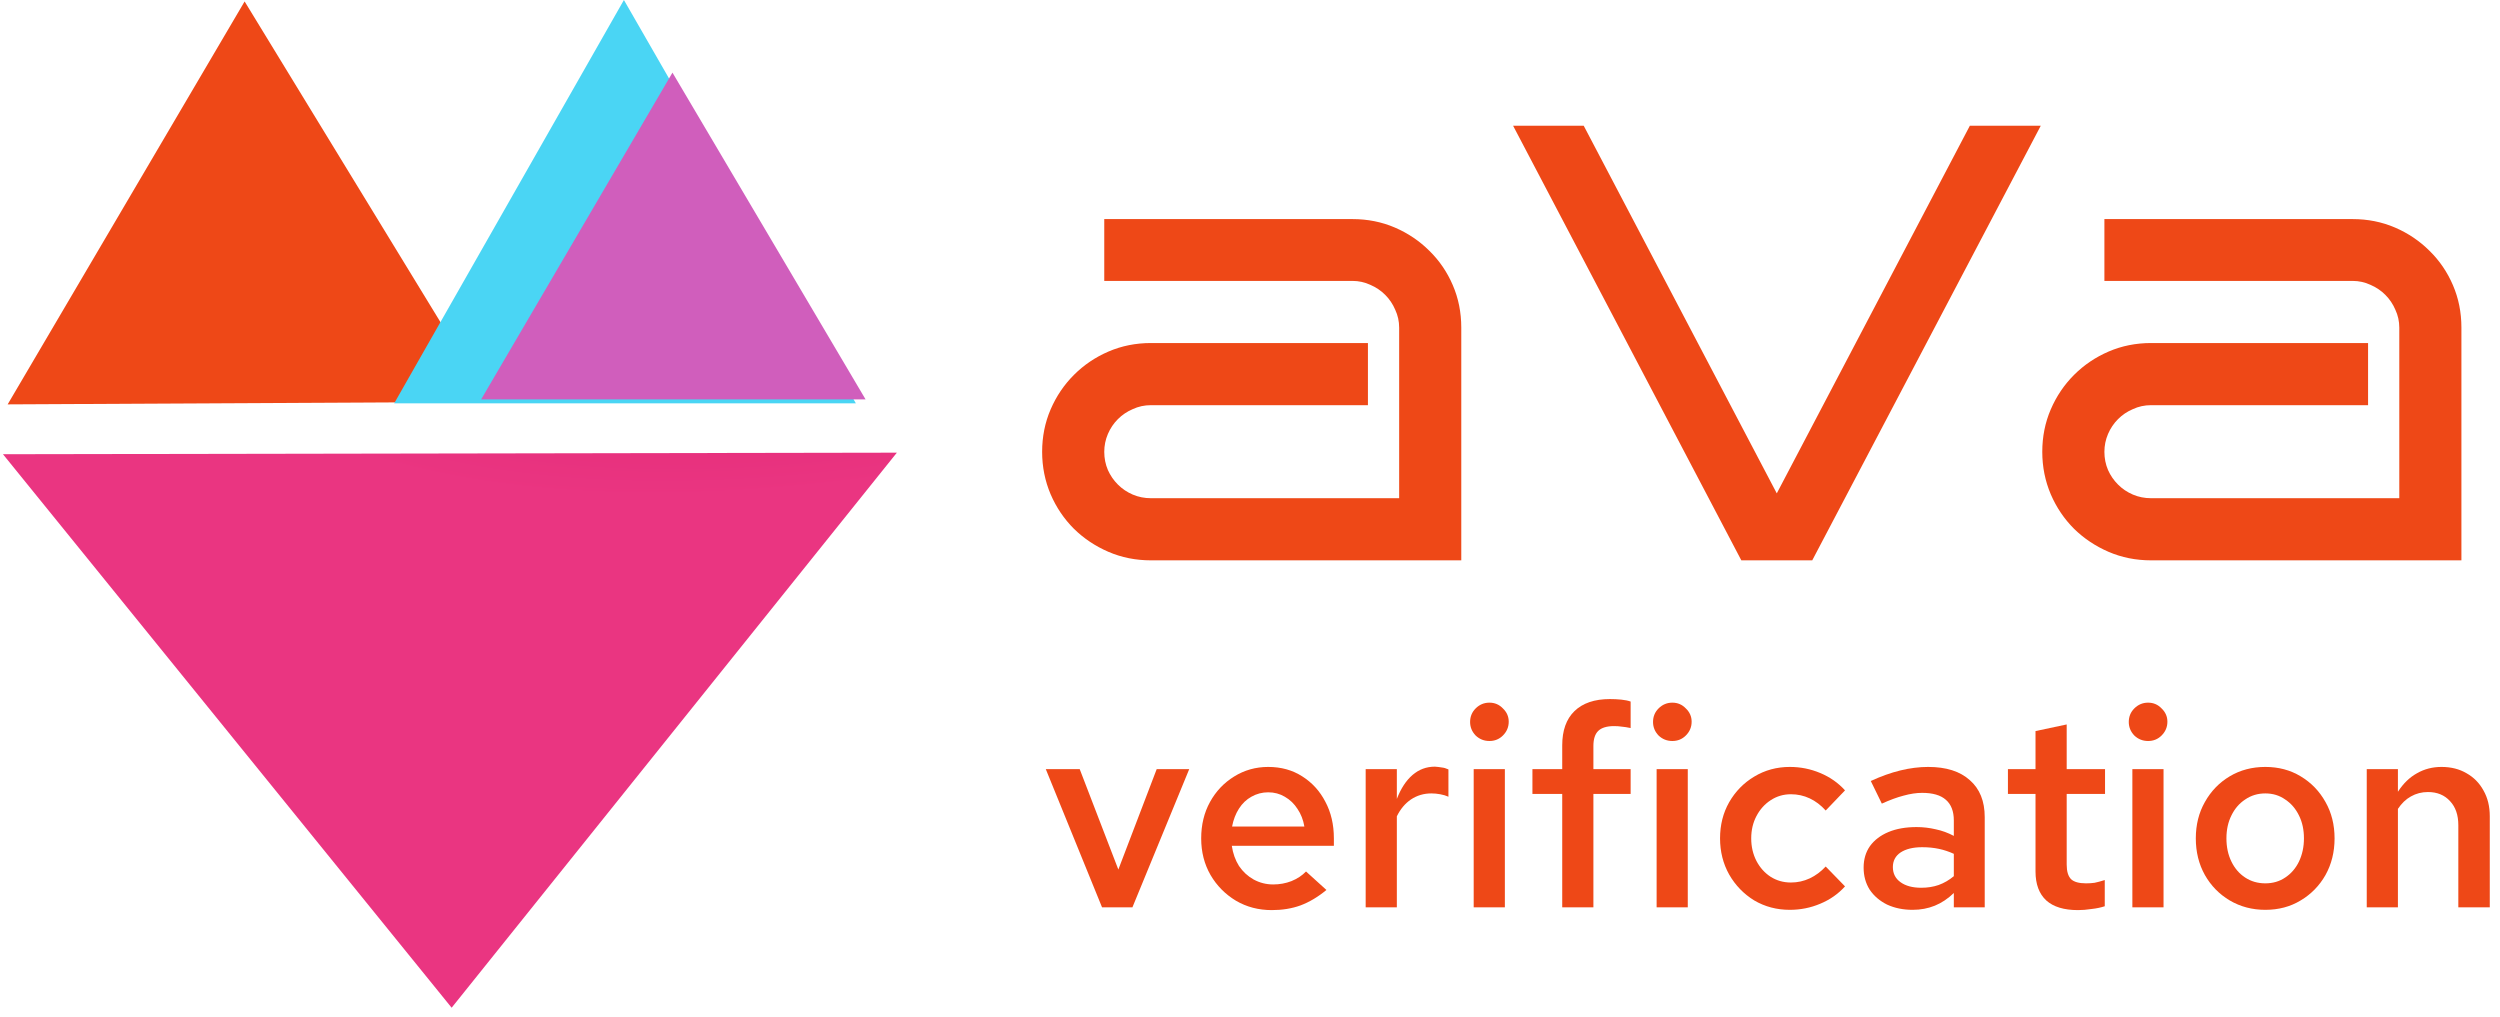 <svg width="145" height="59" viewBox="0 0 145 59" fill="none" xmlns="http://www.w3.org/2000/svg">
<path d="M14.188 0.084L28.371 23.309L0.444 23.454L14.188 0.084Z" fill="#EE4817"/>
<path d="M26.195 58.448L0.172 26.345L52.018 26.255L26.195 58.448Z" fill="url(#paint0_radial_312_109)"/>
<path d="M36.187 0L49.64 23.393H22.863L36.187 0Z" fill="#4AD5F4"/>
<path d="M39.003 4.212L50.205 23.167H27.905L39.003 4.212Z" fill="#D05EBC"/>
<path d="M84.754 32.5H66.754C65.876 32.5 65.055 32.336 64.293 32.008C63.532 31.68 62.864 31.234 62.29 30.672C61.715 30.098 61.264 29.43 60.936 28.668C60.608 27.895 60.444 27.074 60.444 26.207C60.444 25.328 60.608 24.508 60.936 23.746C61.264 22.984 61.715 22.316 62.29 21.742C62.864 21.168 63.532 20.717 64.293 20.389C65.055 20.061 65.876 19.896 66.754 19.896H79.34V23.5H66.754C66.379 23.5 66.028 23.576 65.7 23.729C65.372 23.869 65.085 24.062 64.838 24.309C64.592 24.555 64.399 24.842 64.258 25.17C64.118 25.498 64.047 25.844 64.047 26.207C64.047 26.582 64.118 26.934 64.258 27.262C64.399 27.578 64.592 27.859 64.838 28.105C65.085 28.352 65.372 28.545 65.7 28.686C66.028 28.826 66.379 28.896 66.754 28.896H81.151V19C81.151 18.637 81.075 18.291 80.922 17.963C80.782 17.635 80.588 17.348 80.342 17.102C80.096 16.855 79.809 16.662 79.481 16.521C79.153 16.369 78.807 16.293 78.444 16.293H64.047V12.707H78.444C79.323 12.707 80.143 12.871 80.905 13.199C81.666 13.527 82.335 13.979 82.909 14.553C83.483 15.115 83.934 15.777 84.262 16.539C84.59 17.301 84.754 18.121 84.754 19V32.5Z" fill="#EE4817"/>
<path d="M118.364 7.293L105.11 32.5H100.997L87.76 7.293H91.856L103.053 28.615L114.251 7.293H118.364Z" fill="#EE4817"/>
<path d="M142.762 32.5H124.762C123.883 32.5 123.063 32.336 122.301 32.008C121.54 31.68 120.872 31.234 120.297 30.672C119.723 30.098 119.272 29.43 118.944 28.668C118.616 27.895 118.452 27.074 118.452 26.207C118.452 25.328 118.616 24.508 118.944 23.746C119.272 22.984 119.723 22.316 120.297 21.742C120.872 21.168 121.54 20.717 122.301 20.389C123.063 20.061 123.883 19.896 124.762 19.896H137.348V23.5H124.762C124.387 23.5 124.036 23.576 123.708 23.729C123.379 23.869 123.092 24.062 122.846 24.309C122.6 24.555 122.407 24.842 122.266 25.17C122.126 25.498 122.055 25.844 122.055 26.207C122.055 26.582 122.126 26.934 122.266 27.262C122.407 27.578 122.6 27.859 122.846 28.105C123.092 28.352 123.379 28.545 123.708 28.686C124.036 28.826 124.387 28.896 124.762 28.896H139.159V19C139.159 18.637 139.083 18.291 138.93 17.963C138.79 17.635 138.596 17.348 138.35 17.102C138.104 16.855 137.817 16.662 137.489 16.521C137.161 16.369 136.815 16.293 136.452 16.293H122.055V12.707H136.452C137.331 12.707 138.151 12.871 138.913 13.199C139.674 13.527 140.342 13.979 140.917 14.553C141.491 15.115 141.942 15.777 142.27 16.539C142.598 17.301 142.762 18.121 142.762 19V32.5Z" fill="#EE4817"/>
<path d="M63.919 52.626L60.656 44.61H62.623L64.864 50.434L67.088 44.61H68.975L65.68 52.626H63.919Z" fill="#EE4817"/>
<path d="M73.765 52.786C72.997 52.786 72.304 52.605 71.685 52.242C71.066 51.869 70.576 51.373 70.213 50.754C69.85 50.125 69.669 49.416 69.669 48.626C69.669 47.837 69.84 47.133 70.181 46.514C70.522 45.896 70.986 45.405 71.573 45.042C72.17 44.669 72.832 44.482 73.557 44.482C74.304 44.482 74.96 44.664 75.525 45.026C76.101 45.389 76.549 45.88 76.869 46.498C77.2 47.117 77.365 47.826 77.365 48.626V49.058H71.445C71.509 49.496 71.648 49.885 71.861 50.226C72.085 50.557 72.368 50.818 72.709 51.01C73.061 51.202 73.44 51.298 73.845 51.298C74.218 51.298 74.57 51.234 74.901 51.106C75.242 50.968 75.525 50.781 75.749 50.546L76.933 51.618C76.442 52.024 75.941 52.322 75.429 52.514C74.928 52.696 74.373 52.786 73.765 52.786ZM71.461 47.938H75.653C75.589 47.554 75.456 47.213 75.253 46.914C75.061 46.616 74.816 46.381 74.517 46.21C74.229 46.04 73.909 45.954 73.557 45.954C73.205 45.954 72.88 46.04 72.581 46.21C72.293 46.37 72.053 46.6 71.861 46.898C71.669 47.197 71.536 47.544 71.461 47.938Z" fill="#EE4817"/>
<path d="M79.209 52.626V44.61H81.017V46.338C81.252 45.73 81.556 45.266 81.929 44.946C82.302 44.626 82.734 44.466 83.225 44.466C83.374 44.477 83.508 44.493 83.625 44.514C83.742 44.525 83.87 44.562 84.009 44.626V46.21C83.87 46.146 83.71 46.098 83.529 46.066C83.358 46.034 83.188 46.018 83.017 46.018C82.58 46.018 82.185 46.136 81.833 46.37C81.492 46.605 81.22 46.93 81.017 47.346V52.626H79.209Z" fill="#EE4817"/>
<path d="M85.474 52.626V44.61H87.282V52.626H85.474ZM86.386 42.978C86.077 42.978 85.81 42.872 85.586 42.658C85.373 42.434 85.266 42.173 85.266 41.874C85.266 41.565 85.373 41.304 85.586 41.09C85.81 40.866 86.077 40.754 86.386 40.754C86.695 40.754 86.957 40.866 87.17 41.09C87.394 41.304 87.506 41.56 87.506 41.858C87.506 42.168 87.394 42.434 87.17 42.658C86.957 42.872 86.695 42.978 86.386 42.978Z" fill="#EE4817"/>
<path d="M90.609 52.626V46.05H88.881V44.61H90.609V43.234C90.609 42.37 90.844 41.709 91.313 41.25C91.793 40.781 92.481 40.546 93.377 40.546C93.601 40.546 93.82 40.557 94.033 40.578C94.247 40.6 94.428 40.637 94.577 40.69V42.226C94.375 42.184 94.204 42.157 94.065 42.146C93.927 42.125 93.777 42.114 93.617 42.114C93.201 42.114 92.897 42.205 92.705 42.386C92.513 42.568 92.417 42.861 92.417 43.266V44.61H94.577V46.05H92.417V52.626H90.609Z" fill="#EE4817"/>
<path d="M96.084 52.626V44.61H97.891V52.626H96.084ZM96.996 42.978C96.686 42.978 96.419 42.872 96.195 42.658C95.982 42.434 95.876 42.173 95.876 41.874C95.876 41.565 95.982 41.304 96.195 41.09C96.419 40.866 96.686 40.754 96.996 40.754C97.305 40.754 97.566 40.866 97.779 41.09C98.004 41.304 98.115 41.56 98.115 41.858C98.115 42.168 98.004 42.434 97.779 42.658C97.566 42.872 97.305 42.978 96.996 42.978Z" fill="#EE4817"/>
<path d="M103.811 52.77C103.053 52.77 102.365 52.589 101.747 52.226C101.139 51.853 100.653 51.352 100.291 50.722C99.939 50.093 99.763 49.394 99.763 48.626C99.763 47.848 99.939 47.149 100.291 46.53C100.653 45.901 101.139 45.405 101.747 45.042C102.365 44.669 103.053 44.482 103.811 44.482C104.429 44.482 105.016 44.6 105.571 44.834C106.136 45.069 106.616 45.405 107.011 45.842L105.891 47.01C105.613 46.701 105.304 46.466 104.963 46.306C104.621 46.146 104.259 46.066 103.875 46.066C103.437 46.066 103.043 46.184 102.691 46.418C102.349 46.642 102.077 46.946 101.875 47.33C101.672 47.714 101.571 48.146 101.571 48.626C101.571 49.106 101.672 49.544 101.875 49.938C102.077 50.322 102.349 50.626 102.691 50.85C103.043 51.074 103.437 51.186 103.875 51.186C104.259 51.186 104.621 51.106 104.963 50.946C105.304 50.786 105.613 50.557 105.891 50.258L107.011 51.41C106.616 51.848 106.136 52.184 105.571 52.418C105.016 52.653 104.429 52.77 103.811 52.77Z" fill="#EE4817"/>
<path d="M110.938 52.77C110.383 52.77 109.887 52.669 109.45 52.466C109.023 52.253 108.687 51.965 108.442 51.602C108.207 51.229 108.09 50.802 108.09 50.322C108.09 49.842 108.212 49.426 108.458 49.074C108.714 48.722 109.071 48.45 109.53 48.258C109.988 48.066 110.532 47.97 111.162 47.97C111.535 47.97 111.903 48.013 112.266 48.098C112.628 48.173 112.98 48.301 113.322 48.482V47.586C113.322 47.053 113.167 46.653 112.858 46.386C112.559 46.12 112.1 45.986 111.482 45.986C111.151 45.986 110.794 46.04 110.41 46.146C110.036 46.242 109.615 46.397 109.146 46.61L108.506 45.298C109.679 44.754 110.788 44.482 111.834 44.482C112.879 44.482 113.684 44.738 114.25 45.25C114.826 45.752 115.114 46.466 115.114 47.394V52.626H113.322V51.794C112.98 52.125 112.612 52.37 112.218 52.53C111.823 52.69 111.396 52.77 110.938 52.77ZM109.786 50.29C109.786 50.664 109.935 50.957 110.234 51.17C110.532 51.384 110.932 51.49 111.434 51.49C111.796 51.49 112.132 51.437 112.442 51.33C112.762 51.213 113.055 51.042 113.322 50.818V49.522C113.044 49.394 112.756 49.298 112.458 49.234C112.159 49.17 111.834 49.138 111.482 49.138C110.959 49.138 110.543 49.24 110.234 49.442C109.935 49.645 109.786 49.928 109.786 50.29Z" fill="#EE4817"/>
<path d="M120.524 52.786C119.714 52.786 119.1 52.6 118.684 52.226C118.268 51.842 118.06 51.282 118.06 50.546V46.05H116.46V44.61H118.06V42.402L119.868 42.018V44.61H122.092V46.05H119.868V50.146C119.868 50.541 119.954 50.824 120.124 50.994C120.295 51.154 120.583 51.234 120.988 51.234C121.17 51.234 121.335 51.224 121.484 51.202C121.644 51.17 121.842 51.117 122.076 51.042V52.562C121.852 52.637 121.596 52.69 121.308 52.722C121.031 52.765 120.77 52.786 120.524 52.786Z" fill="#EE4817"/>
<path d="M123.677 52.626V44.61H125.485V52.626H123.677ZM124.589 42.978C124.28 42.978 124.013 42.872 123.789 42.658C123.576 42.434 123.469 42.173 123.469 41.874C123.469 41.565 123.576 41.304 123.789 41.09C124.013 40.866 124.28 40.754 124.589 40.754C124.899 40.754 125.16 40.866 125.373 41.09C125.597 41.304 125.709 41.56 125.709 41.858C125.709 42.168 125.597 42.434 125.373 42.658C125.16 42.872 124.899 42.978 124.589 42.978Z" fill="#EE4817"/>
<path d="M131.389 52.77C130.631 52.77 129.943 52.589 129.325 52.226C128.717 51.864 128.237 51.373 127.885 50.754C127.533 50.125 127.357 49.416 127.357 48.626C127.357 47.837 127.533 47.133 127.885 46.514C128.237 45.885 128.717 45.389 129.325 45.026C129.933 44.664 130.621 44.482 131.389 44.482C132.157 44.482 132.839 44.664 133.437 45.026C134.045 45.389 134.525 45.885 134.877 46.514C135.229 47.133 135.405 47.837 135.405 48.626C135.405 49.416 135.229 50.125 134.877 50.754C134.525 51.373 134.045 51.864 133.437 52.226C132.839 52.589 132.157 52.77 131.389 52.77ZM131.389 51.234C131.826 51.234 132.21 51.122 132.541 50.898C132.882 50.674 133.149 50.365 133.341 49.97C133.533 49.565 133.629 49.117 133.629 48.626C133.629 48.125 133.533 47.682 133.341 47.298C133.149 46.904 132.882 46.594 132.541 46.37C132.21 46.136 131.826 46.018 131.389 46.018C130.951 46.018 130.562 46.136 130.221 46.37C129.879 46.594 129.613 46.904 129.421 47.298C129.229 47.682 129.133 48.125 129.133 48.626C129.133 49.128 129.229 49.576 129.421 49.97C129.613 50.365 129.879 50.674 130.221 50.898C130.562 51.122 130.951 51.234 131.389 51.234Z" fill="#EE4817"/>
<path d="M137.271 52.626V44.61H139.079V45.922C139.389 45.442 139.757 45.085 140.183 44.85C140.61 44.605 141.085 44.482 141.607 44.482C142.162 44.482 142.647 44.605 143.063 44.85C143.479 45.085 143.805 45.416 144.039 45.842C144.285 46.269 144.407 46.77 144.407 47.346V52.626H142.583V47.858C142.583 47.272 142.423 46.808 142.103 46.466C141.783 46.114 141.357 45.938 140.823 45.938C140.461 45.938 140.13 46.024 139.831 46.194C139.543 46.354 139.293 46.594 139.079 46.914V52.626H137.271Z" fill="#EE4817"/>
<defs>
<radialGradient id="paint0_radial_312_109" cx="0" cy="0" r="1" gradientUnits="userSpaceOnUse" gradientTransform="translate(63.209 -0.085) rotate(72.524) scale(47.5 109.279)">
<stop stop-color="#CD095B"/>
<stop offset="0.52" stop-color="#EA3581"/>
</radialGradient>
</defs>
</svg>
